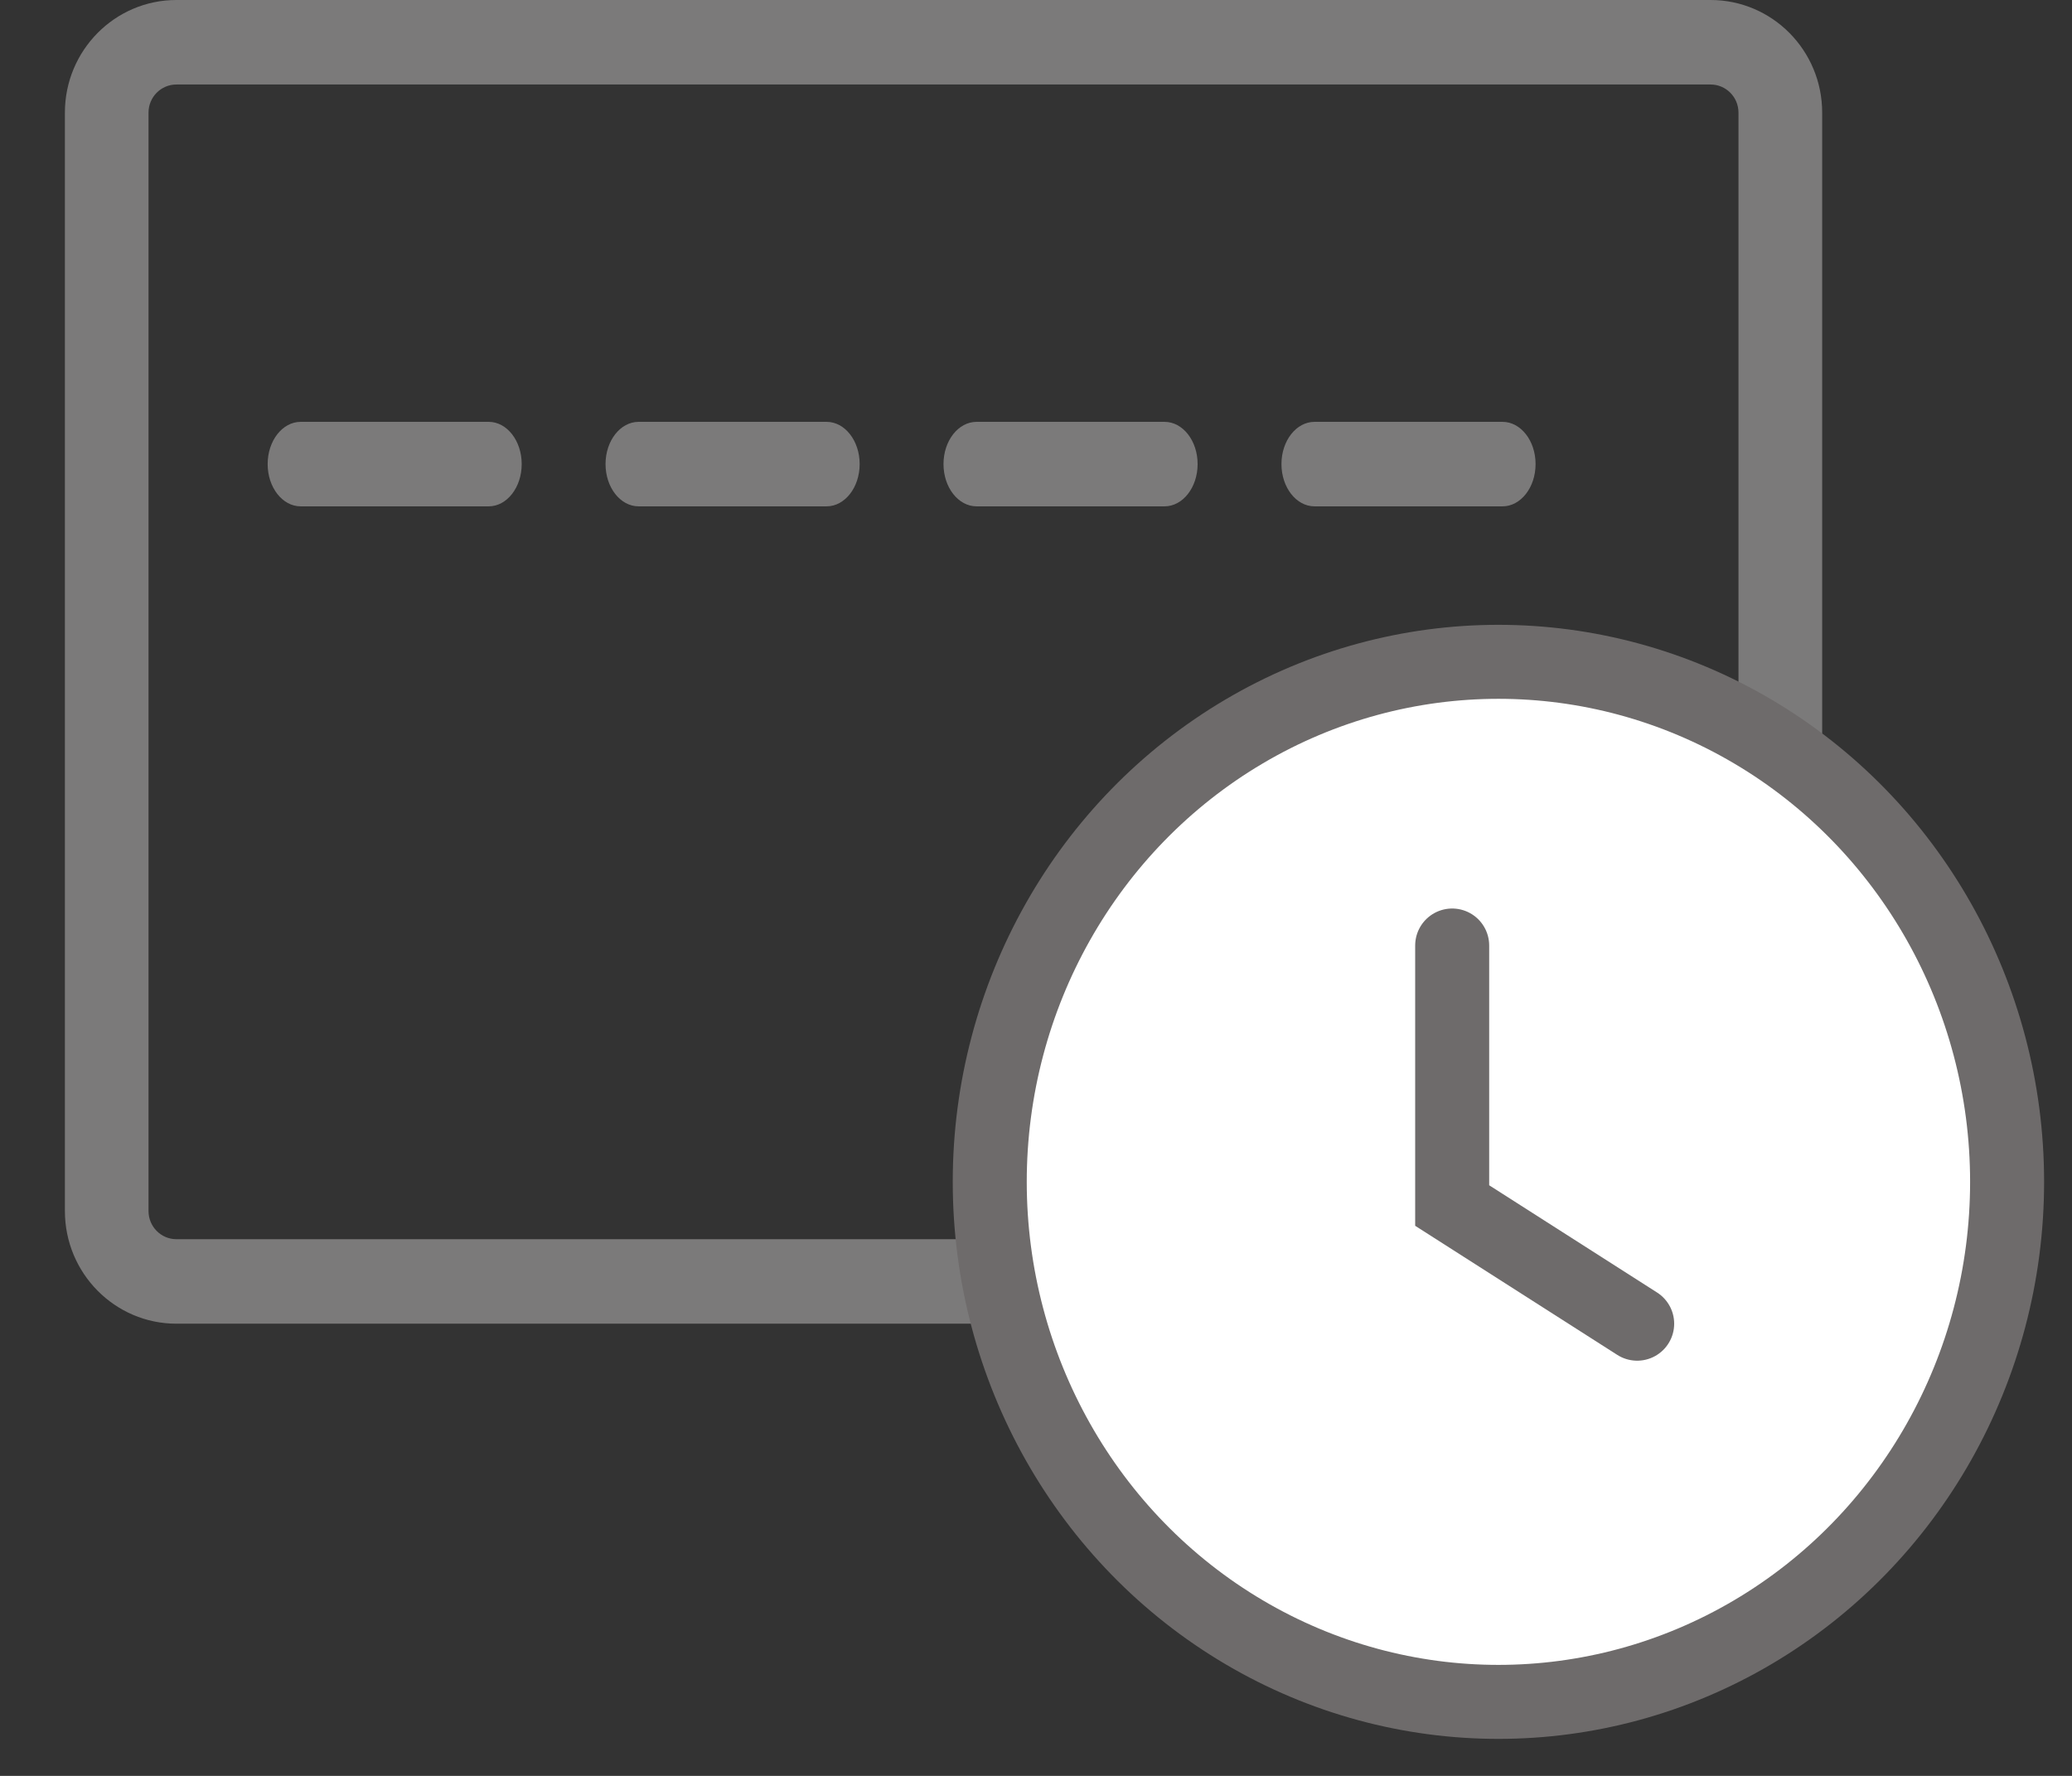 <?xml version="1.0" encoding="UTF-8"?>
<svg width="28px" height="24px" viewBox="0 0 28 24" version="1.1" xmlns="http://www.w3.org/2000/svg" xmlns:xlink="http://www.w3.org/1999/xlink">
    <rect x="0" y="0" width="28" height="24" fill="#333333" stroke="none"/>
    <!-- Generator: Sketch 52.5 (67469) - http://www.bohemiancoding.com/sketch -->
    <title>Combined Shape</title>
    <desc>Created with Sketch.</desc>
    <g id="Page-1" stroke="none" stroke-width="1" fill="none" fill-rule="evenodd">
        <g id="Desktop-HD-Copy-24" transform="translate(-1079, -518)" fill-rule="nonzero">
            <g id="Combined-Shape" transform="translate(1079, 518)">
                <path d="M2.384,1.142 C2.176,1.142 2.007,1.312 2.007,1.522 L2.007,16.366 C2.007,16.577 2.176,16.747 2.384,16.747 L23.116,16.747 C23.324,16.747 23.493,16.577 23.493,16.366 L23.493,1.522 C23.493,1.312 23.324,1.142 23.116,1.142 L2.384,1.142 Z M2.384,-1.0125234e-13 L23.116,-1.0125234e-13 C23.949,-1.01421367e-13 24.624,0.682 24.624,1.522 L24.624,16.366 C24.624,17.207 23.949,17.889 23.116,17.889 L2.384,17.889 C1.552,17.889 0.877,17.207 0.877,16.366 L0.877,1.522 C0.877,0.682 1.552,-1.01083313e-13 2.384,-1.0125234e-13 Z M4.063,6.843 L6.604,6.843 C6.85,6.843 7.05,6.587 7.05,6.272 C7.05,5.956 6.85,5.701 6.604,5.701 L4.063,5.701 C3.817,5.701 3.617,5.956 3.617,6.272 C3.617,6.587 3.817,6.843 4.063,6.843 Z M8.63,6.843 L11.17,6.843 C11.417,6.843 11.617,6.587 11.617,6.272 C11.617,5.956 11.417,5.701 11.17,5.701 L8.63,5.701 C8.383,5.701 8.183,5.956 8.183,6.272 C8.183,6.587 8.383,6.843 8.63,6.843 Z M13.197,6.843 L15.737,6.843 C15.984,6.843 16.184,6.587 16.184,6.272 C16.184,5.956 15.984,5.701 15.737,5.701 L13.197,5.701 C12.95,5.701 12.75,5.956 12.75,6.272 C12.75,6.587 12.95,6.843 13.197,6.843 Z M17.764,6.843 L20.304,6.843 C20.551,6.843 20.751,6.587 20.751,6.272 C20.751,5.956 20.551,5.701 20.304,5.701 L17.764,5.701 C17.517,5.701 17.317,5.956 17.317,6.272 C17.317,6.587 17.517,6.843 17.764,6.843 Z" fill="#7B7A7A"></path>
                <ellipse id="Oval" stroke="#6E6B6B" stroke-width="1" fill="#FFFFFF" cx="20.249" cy="15.972" rx="6.874" ry="7.028"></ellipse>
                <polyline id="Path-24" stroke="#6E6B6B" stroke-width="1" stroke-linecap="round" points="19.624 12.778 19.624 16.292 22.124 17.889"></polyline>
            </g>
        </g>
    </g>
</svg>